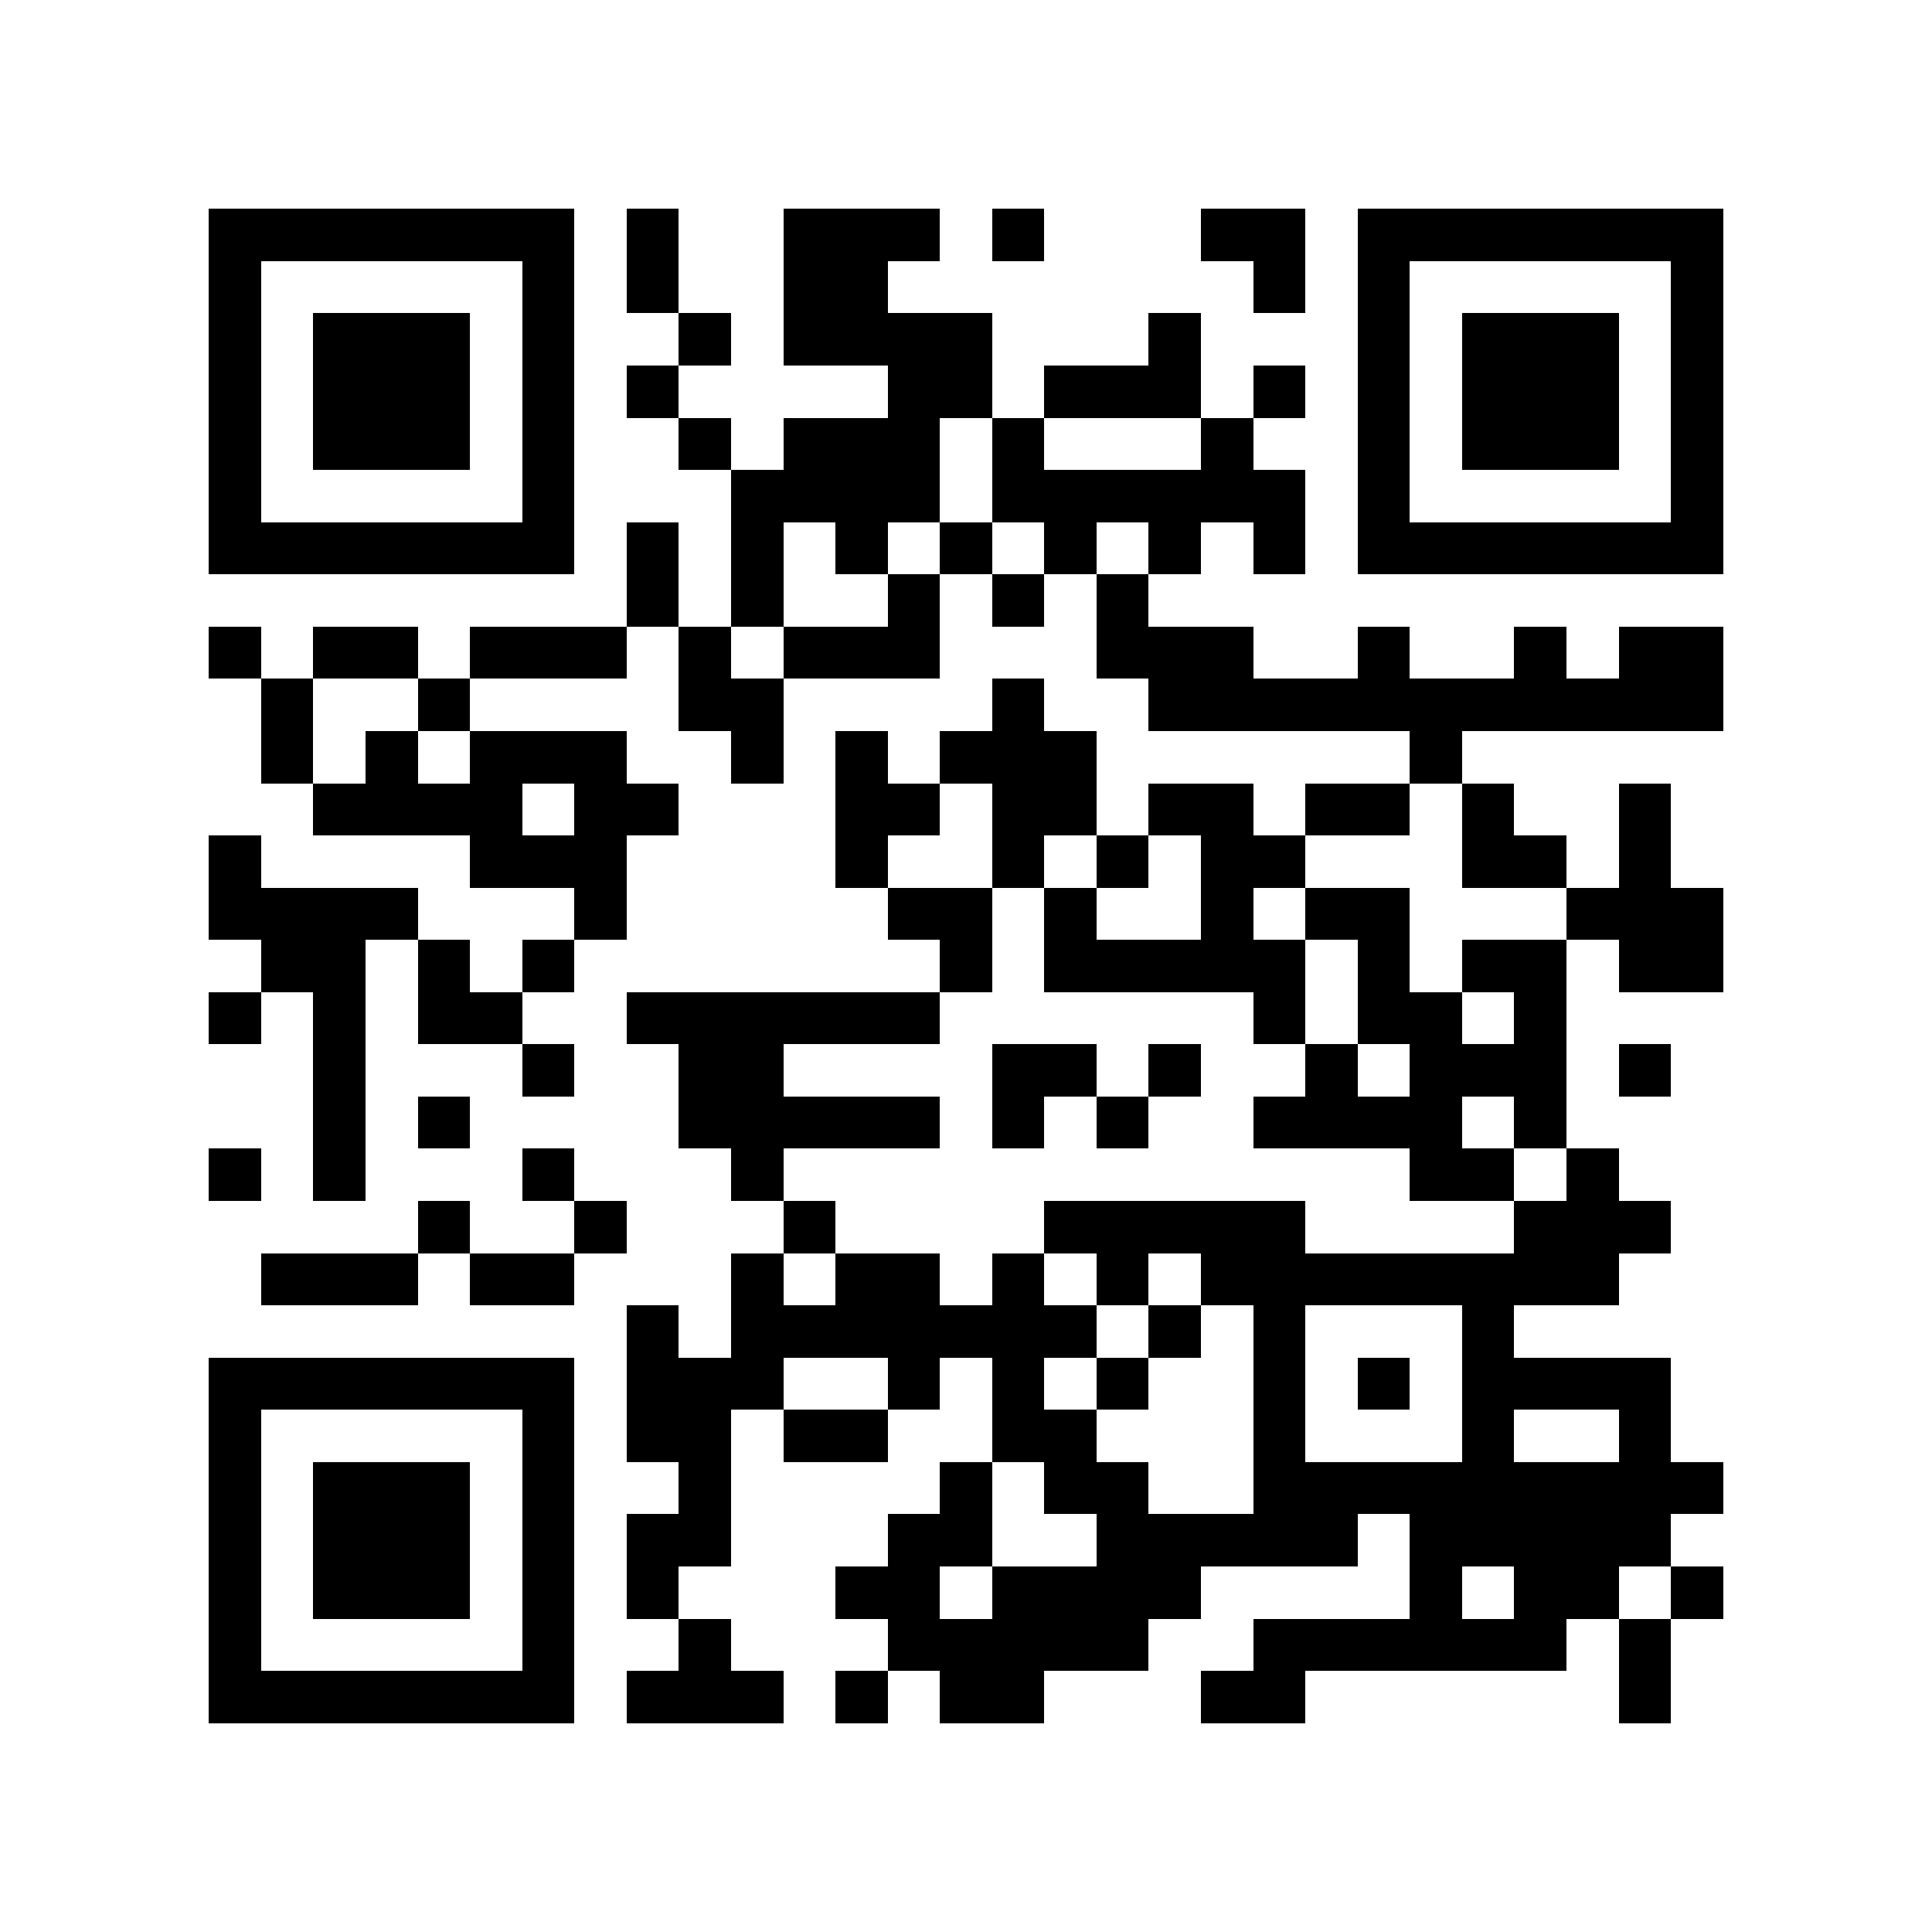 <?xml version="1.0" encoding="utf-8"?><!DOCTYPE svg PUBLIC "-//W3C//DTD SVG 1.1//EN" "http://www.w3.org/Graphics/SVG/1.1/DTD/svg11.dtd"><svg xmlns="http://www.w3.org/2000/svg" viewBox="0 0 37 37" shape-rendering="crispEdges"><path fill="#ffffff" d="M0 0h37v37H0z"/><path stroke="#000000" d="M4 4.5h7m1 0h1m2 0h3m1 0h1m3 0h2m1 0h7M4 5.5h1m5 0h1m1 0h1m2 0h2m7 0h1m1 0h1m5 0h1M4 6.5h1m1 0h3m1 0h1m2 0h1m1 0h4m3 0h1m3 0h1m1 0h3m1 0h1M4 7.5h1m1 0h3m1 0h1m1 0h1m4 0h2m1 0h3m1 0h1m1 0h1m1 0h3m1 0h1M4 8.5h1m1 0h3m1 0h1m2 0h1m1 0h3m1 0h1m3 0h1m2 0h1m1 0h3m1 0h1M4 9.5h1m5 0h1m3 0h4m1 0h6m1 0h1m5 0h1M4 10.5h7m1 0h1m1 0h1m1 0h1m1 0h1m1 0h1m1 0h1m1 0h1m1 0h7M12 11.5h1m1 0h1m2 0h1m1 0h1m1 0h1M4 12.5h1m1 0h2m1 0h3m1 0h1m1 0h3m3 0h3m2 0h1m2 0h1m1 0h2M5 13.5h1m2 0h1m4 0h2m4 0h1m2 0h11M5 14.5h1m1 0h1m1 0h3m2 0h1m1 0h1m1 0h3m6 0h1M6 15.5h4m1 0h2m3 0h2m1 0h2m1 0h2m1 0h2m1 0h1m2 0h1M4 16.5h1m4 0h3m4 0h1m2 0h1m1 0h1m1 0h2m3 0h2m1 0h1M4 17.5h4m3 0h1m5 0h2m1 0h1m2 0h1m1 0h2m3 0h3M5 18.5h2m1 0h1m1 0h1m7 0h1m1 0h5m1 0h1m1 0h2m1 0h2M4 19.5h1m1 0h1m1 0h2m2 0h6m6 0h1m1 0h2m1 0h1M6 20.5h1m3 0h1m2 0h2m4 0h2m1 0h1m2 0h1m1 0h3m1 0h1M6 21.5h1m1 0h1m4 0h5m1 0h1m1 0h1m2 0h4m1 0h1M4 22.5h1m1 0h1m3 0h1m3 0h1m12 0h2m1 0h1M8 23.5h1m2 0h1m3 0h1m4 0h5m4 0h3M5 24.5h3m1 0h2m3 0h1m1 0h2m1 0h1m1 0h1m1 0h8M12 25.5h1m1 0h7m1 0h1m1 0h1m3 0h1M4 26.5h7m1 0h3m2 0h1m1 0h1m1 0h1m2 0h1m1 0h1m1 0h4M4 27.5h1m5 0h1m1 0h2m1 0h2m2 0h2m3 0h1m3 0h1m2 0h1M4 28.5h1m1 0h3m1 0h1m2 0h1m4 0h1m1 0h2m2 0h9M4 29.5h1m1 0h3m1 0h1m1 0h2m3 0h2m2 0h5m1 0h5M4 30.5h1m1 0h3m1 0h1m1 0h1m3 0h2m1 0h4m4 0h1m1 0h2m1 0h1M4 31.5h1m5 0h1m2 0h1m3 0h5m2 0h6m1 0h1M4 32.5h7m1 0h3m1 0h1m1 0h2m3 0h2m6 0h1"/></svg>
